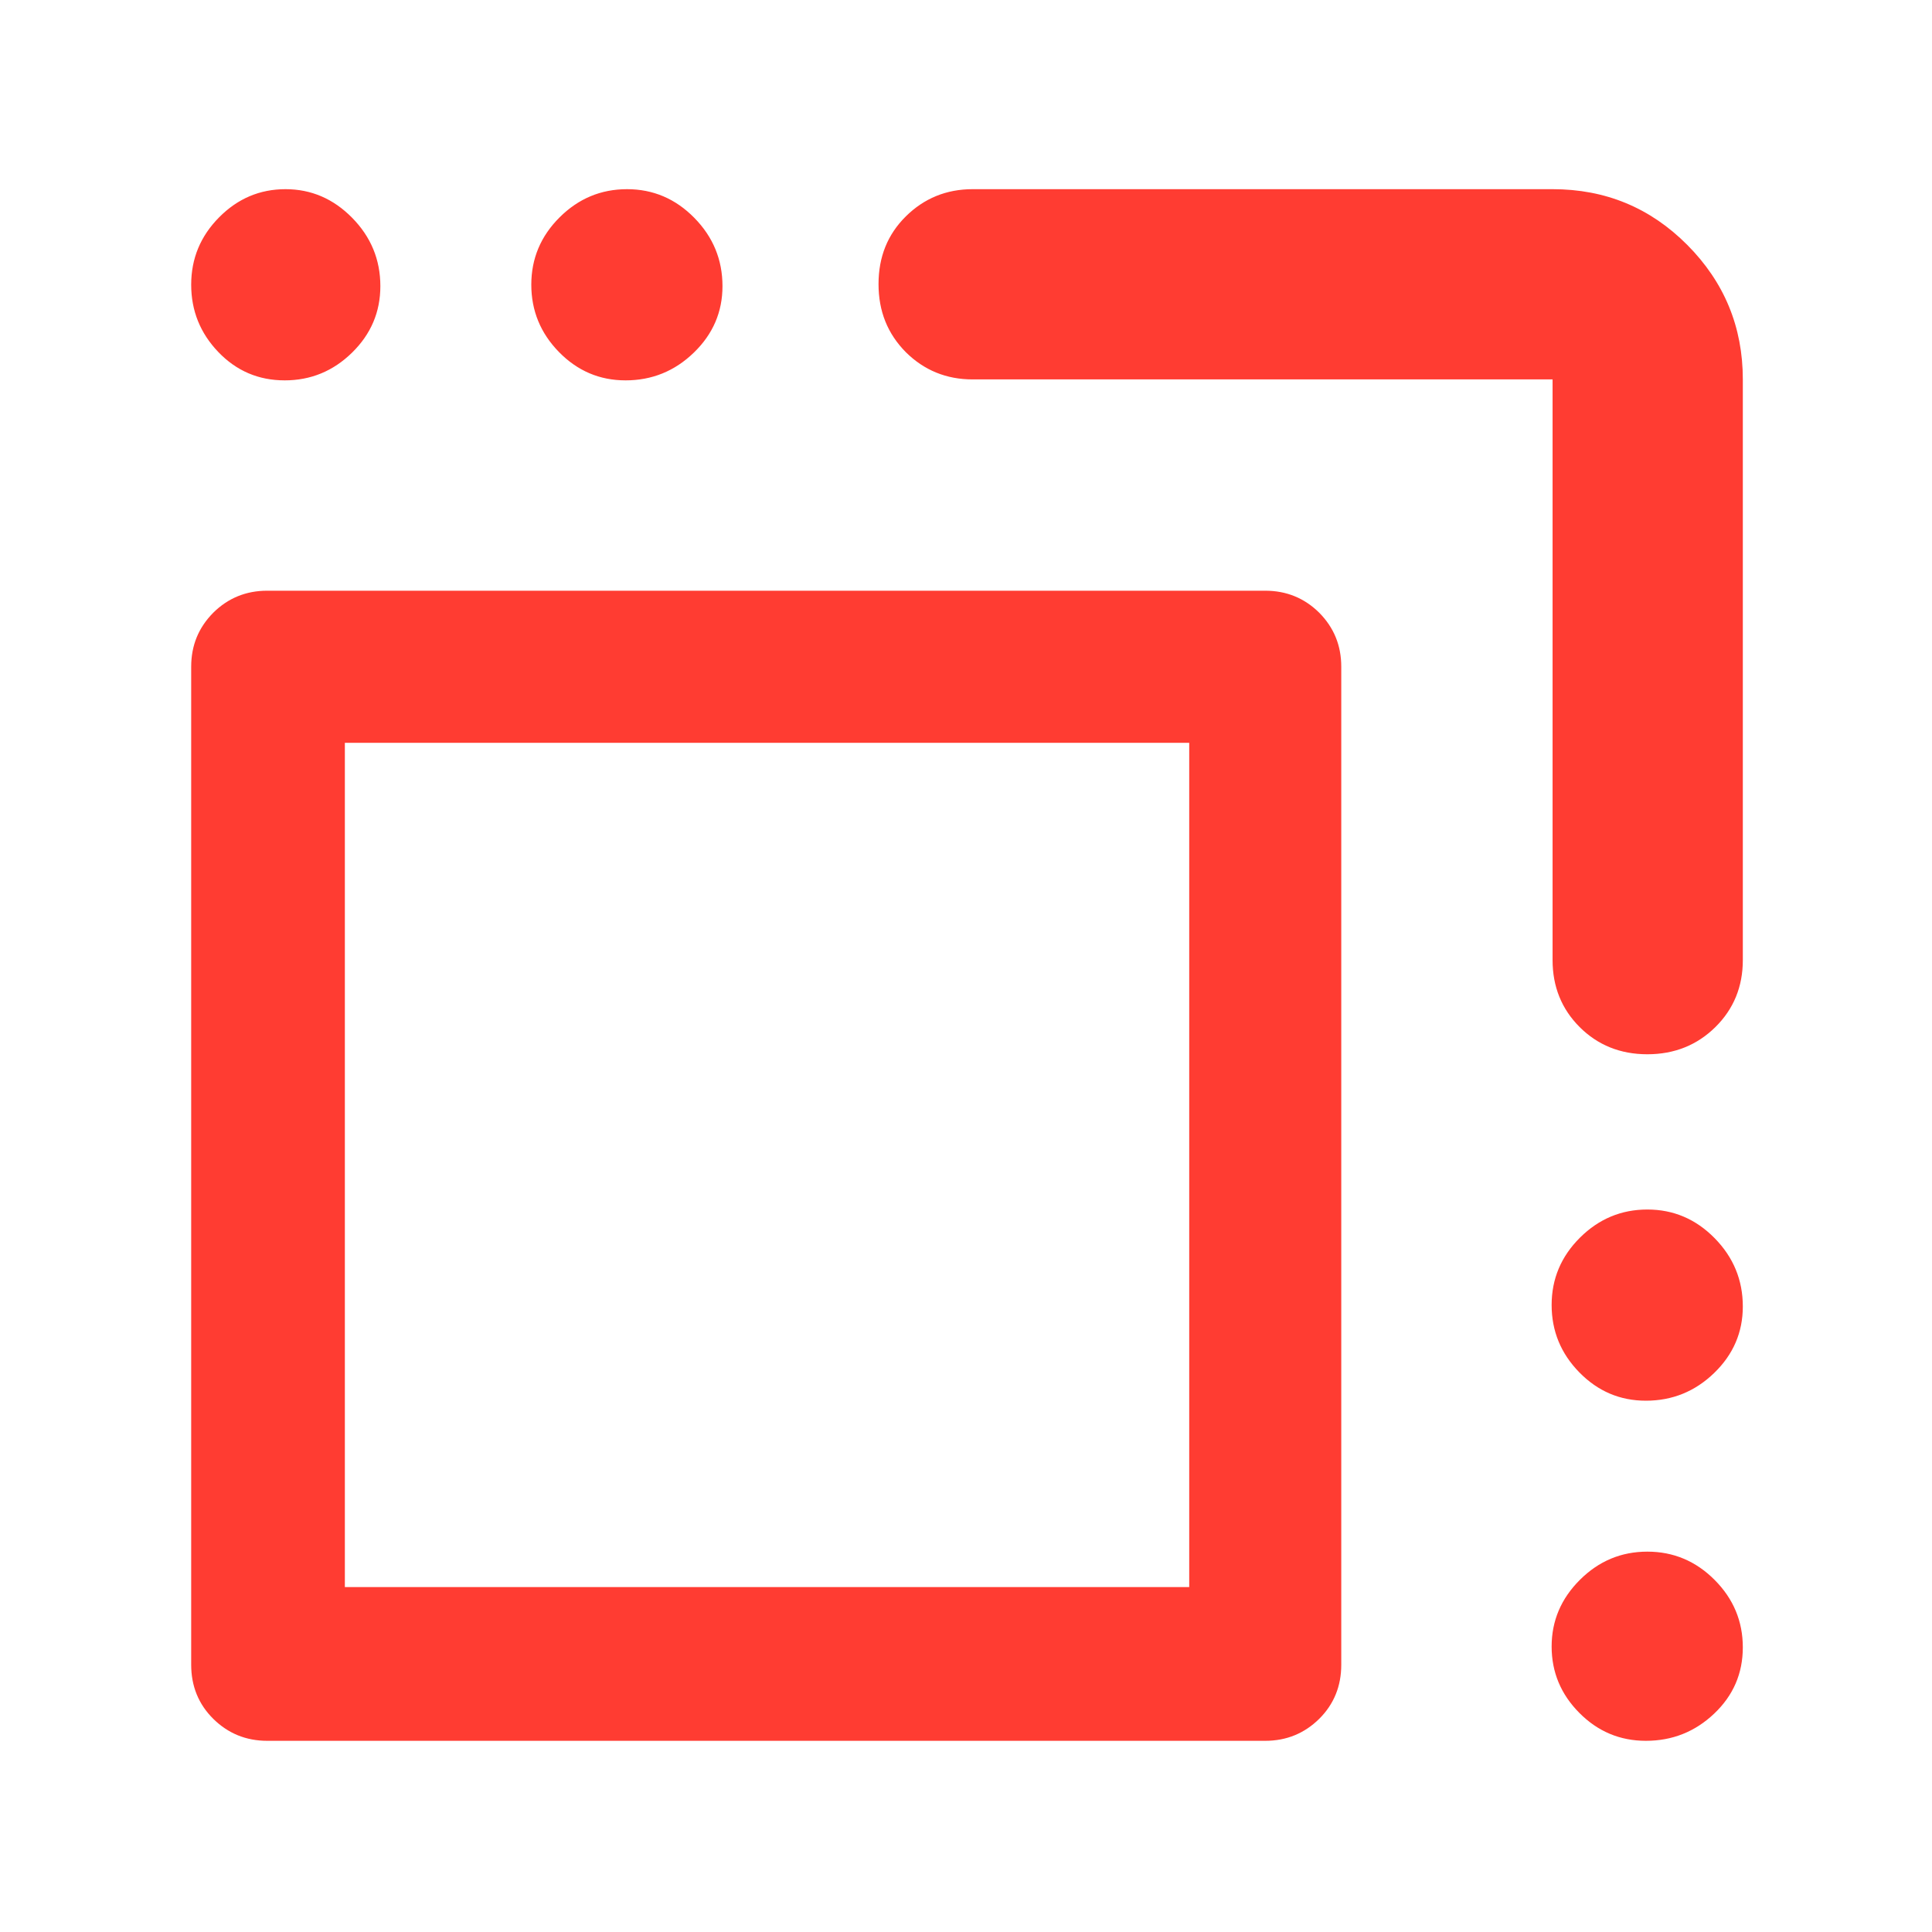 <svg height="48" viewBox="0 -960 960 960" width="48" xmlns="http://www.w3.org/2000/svg"><path fill="rgb(255, 60, 50)" d="m141.44-771c-12.96 0-23.94-4.687-32.94-14.06s-13.5-20.54-13.5-33.5 4.62-24.107 13.86-33.44 20.24-14 33-14 23.807 4.747 33.14 14.24 14 20.807 14 33.94c0 12.847-4.687 23.86-14.06 33.04-9.373 9.187-20.54 13.78-33.5 13.78zm169.38 0c-12.847 0-23.863-4.687-33.05-14.06-9.18-9.373-13.77-20.54-13.77-33.5s4.687-24.107 14.06-33.44 20.54-14 33.5-14 24.107 4.747 33.44 14.24 14 20.807 14 33.94c0 12.847-4.747 23.86-14.24 33.04-9.493 9.187-20.807 13.78-33.94 13.78zm507 507c-12.847 0-23.86-4.687-33.04-14.06-9.187-9.373-13.78-20.54-13.78-33.5s4.687-24.107 14.06-33.44 20.54-14 33.5-14 24.107 4.747 33.44 14.24 14 20.807 14 33.94c0 12.847-4.747 23.863-14.24 33.05-9.493 9.18-20.807 13.77-33.94 13.77zm0 169c-12.847 0-23.86-4.62-33.04-13.86-9.187-9.24-13.78-20.24-13.78-33s4.687-23.807 14.06-33.14 20.54-14 33.5-14 24.107 4.687 33.44 14.06 14 20.54 14 33.5-4.747 23.94-14.24 32.94-20.807 13.5-33.94 13.5zm-646.464-76.38h419.562v-419.53h-419.562zm-38.58 76.38c-10.577 0-19.516-3.72-26.813-10.93-7.314-7.25-10.963-16.25-10.963-26.86v-495.91c0-10.59 3.649-19.44 10.963-26.84 7.297-7.23 16.236-10.94 26.813-10.94h495.916c10.577 0 19.532 3.71 26.829 10.94 7.298 7.4 10.947 16.25 10.947 26.84v495.91c0 10.61-3.649 19.61-10.947 26.86-7.297 7.21-16.252 10.93-26.829 10.93zm638.691-771c26.191 0 48.48 9.16 66.909 27.67 18.41 18.5 27.624 40.79 27.624 66.86v288.556c0 13.14-4.538 24.28-13.612 33.24-9.056 8.95-20.34 13.53-33.833 13.53-13.474 0-24.698-4.58-33.653-13.53-8.957-8.96-13.435-20.1-13.435-33.24v-288.556h-288.162c-13.095 0-24.161-4.57-33.216-13.54-9.035-9.15-13.553-20.29-13.553-33.83 0-13.53 4.518-24.67 13.553-33.63 9.055-8.95 20.121-13.53 33.216-13.53z"/></svg>